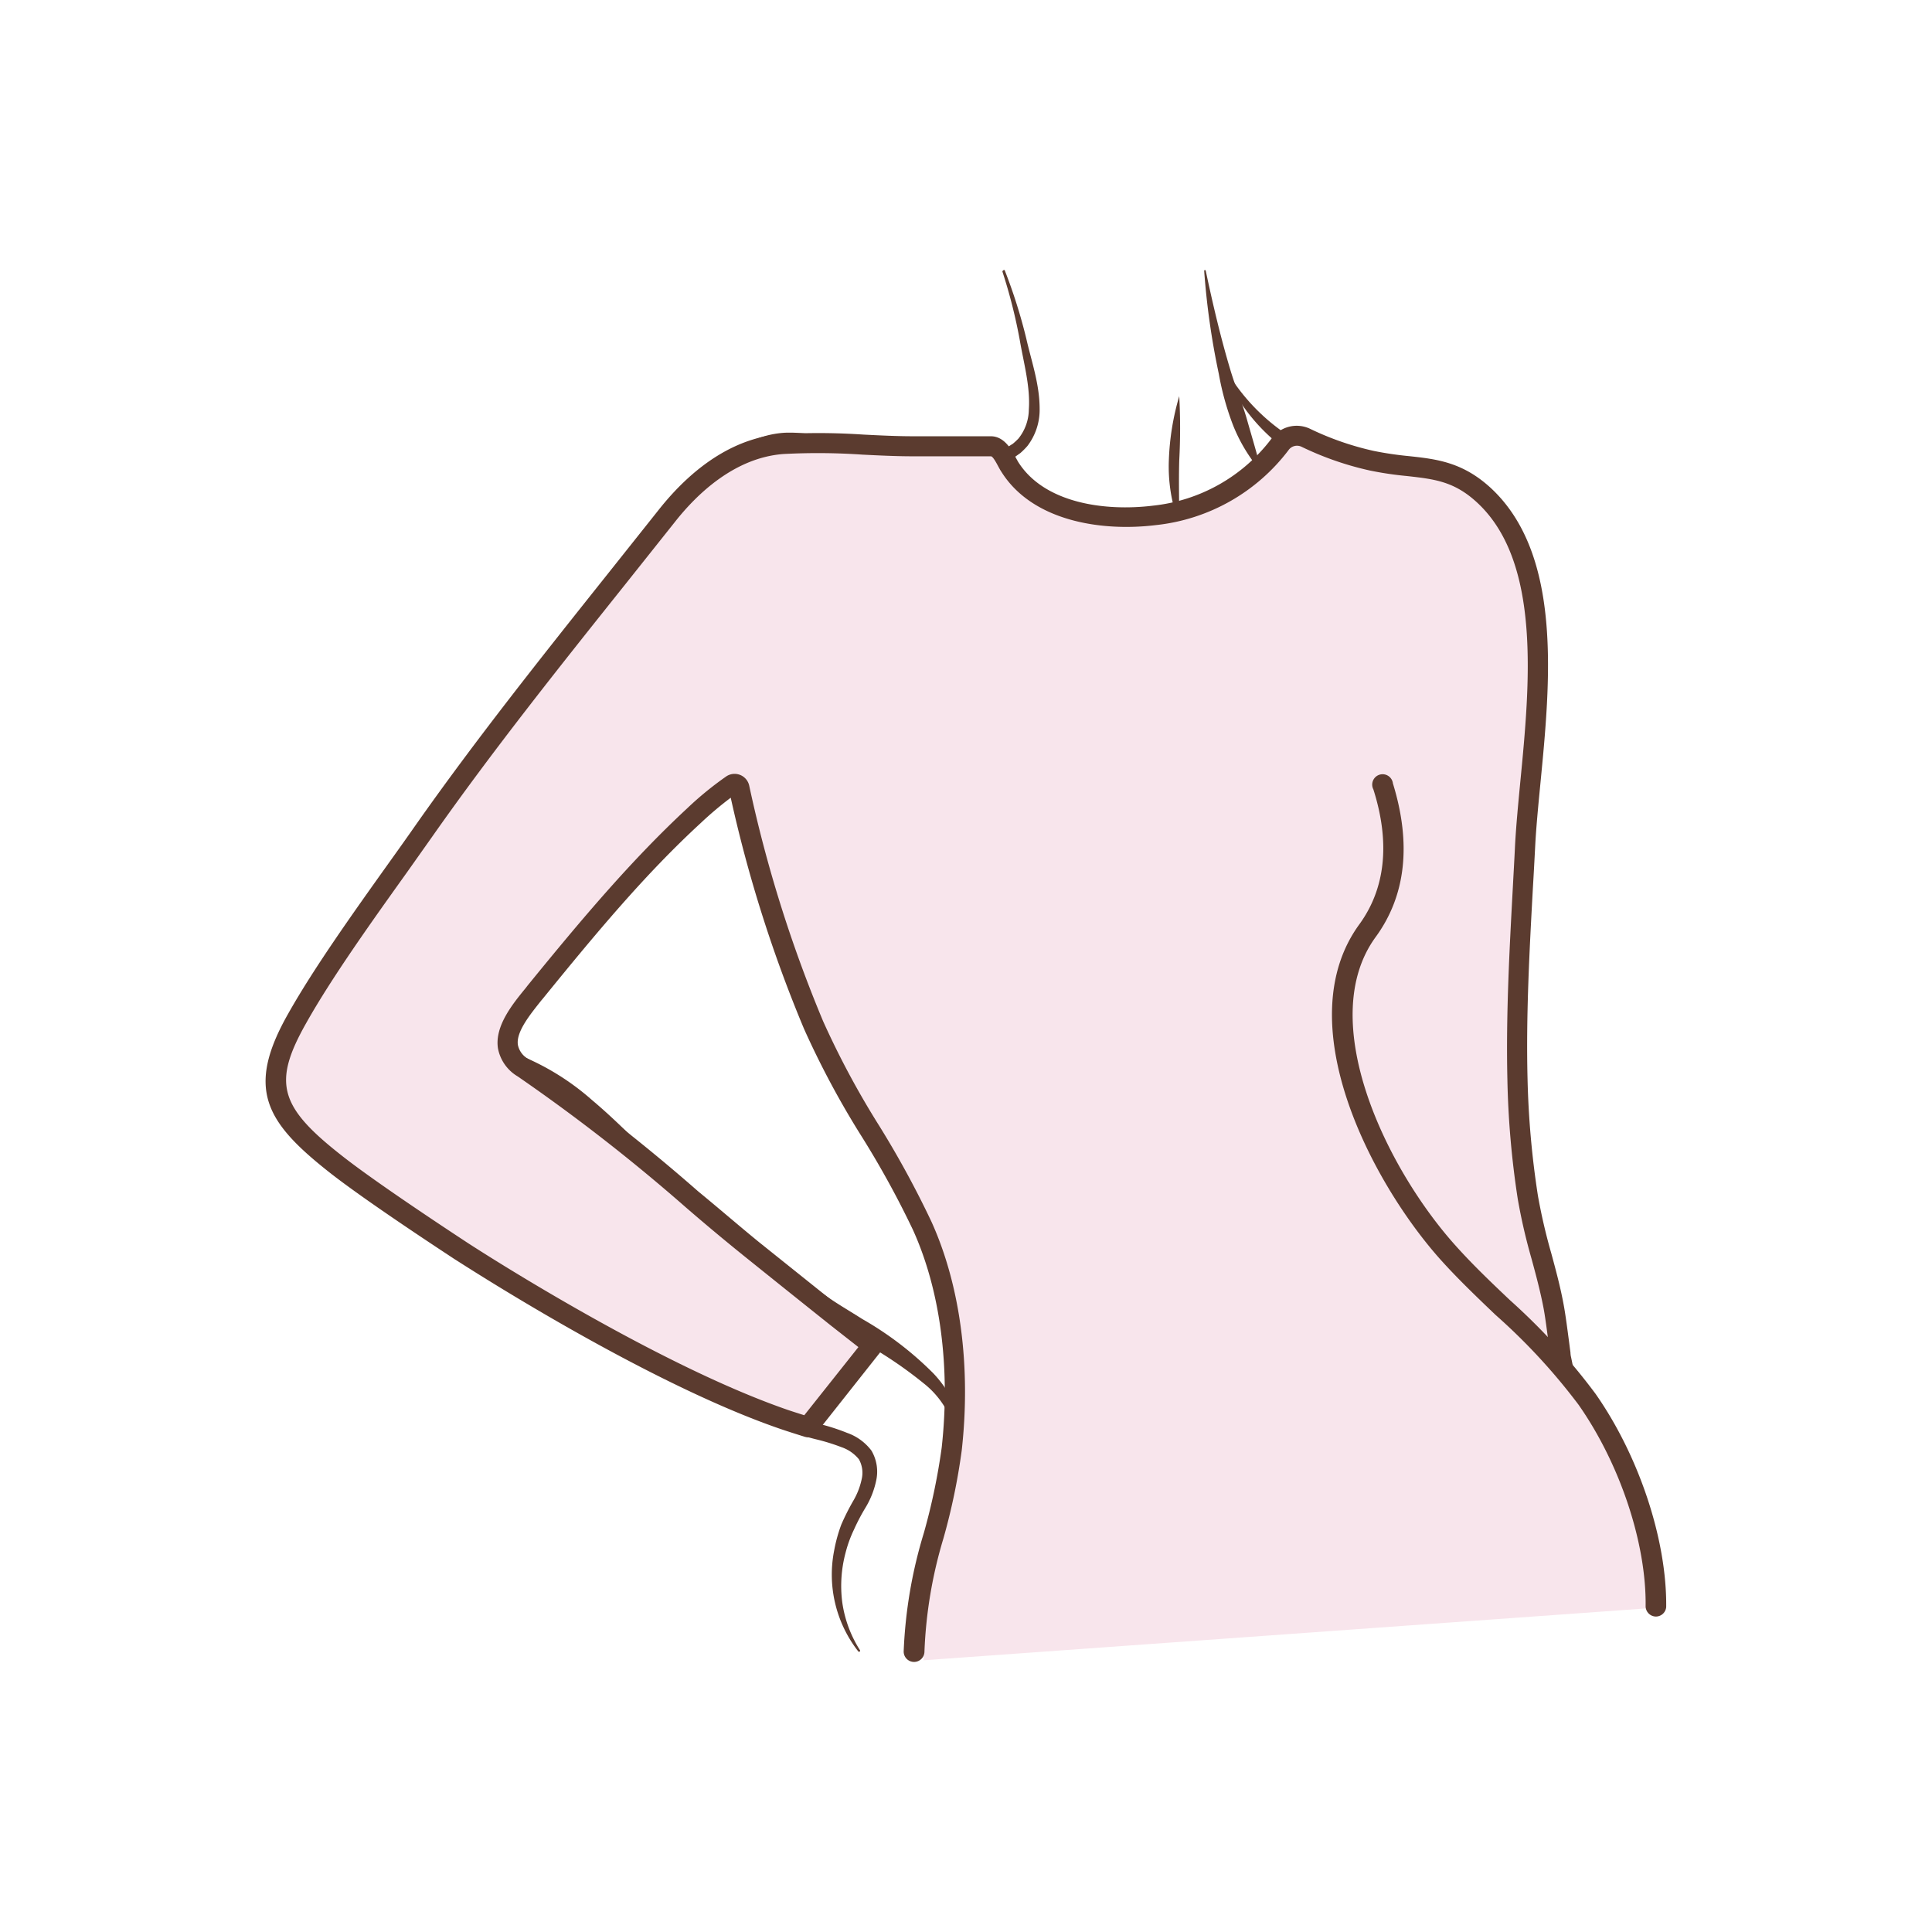 <svg id="图层_1" data-name="图层 1" xmlns="http://www.w3.org/2000/svg" viewBox="0 0 186 186"><defs><style>.cls-1{fill:#e4cbd4;}.cls-2{fill:#5b3b2f;}.cls-3{fill:#f8e5ec;}</style></defs><path class="cls-1" d="M112.24,55.82a2.39,2.39,0,0,1-.34-2.28,3.37,3.37,0,0,1,1.72-1.69,11.75,11.75,0,0,1,4.54-1.08,27,27,0,0,1,4.59.09,32.75,32.75,0,0,1,4.5.75c-1.53.07-3,0-4.54,0s-3,0-4.47.13l-1.11.08c-.37,0-.72.12-1.09.16a5.25,5.25,0,0,0-1.06.22,5.13,5.13,0,0,0-1,.32l-.49.2L113,53a1.21,1.21,0,0,0-.38.33,1.27,1.27,0,0,0-.31.39A2.3,2.3,0,0,0,112.24,55.82Z"/><path class="cls-1" d="M109.08,55.82a2.32,2.32,0,0,0-.24-1.34,3.22,3.22,0,0,0-.94-1,10.29,10.29,0,0,0-2.49-1.22,43.07,43.07,0,0,0-5.47-1.44c-1.85-.41-3.73-.74-5.6-1.1a50,50,0,0,1-5.61-1.3c1.91.21,3.82.28,5.73.52s3.8.51,5.69.9a28.3,28.3,0,0,1,5.56,1.7,9.19,9.19,0,0,1,2.5,1.56,3.71,3.71,0,0,1,.87,1.24A2.12,2.12,0,0,1,109.08,55.82Z"/><path class="cls-2" d="M113.53,38.14a57.93,57.93,0,0,1,0,6.18c-.06,2,0,4,0,6.14a15.64,15.64,0,0,1-1-6.17A24.73,24.73,0,0,1,113.53,38.14Z"/><path class="cls-1" d="M133.93,60.29a20.43,20.43,0,0,0-1.59,4,35.22,35.22,0,0,0-.89,4.2l-.16,1.07-.11,1.07c-.11.72-.11,1.44-.19,2.16L130.86,75c0,.73,0,1.46-.11,2.19-.15-.72-.25-1.44-.38-2.17s-.14-1.47-.16-2.21a24.45,24.45,0,0,1,.25-4.44,20.33,20.33,0,0,1,1.15-4.31A11.42,11.42,0,0,1,133.93,60.29Z"/><path class="cls-2" d="M116.08,26.06c.69,3.26,1.45,6.49,2.4,9.65.48,1.58,1.12,3.1,1.57,4.68s.92,3.13,1.34,4.78a.08.08,0,0,1,0,.1.11.11,0,0,1-.08,0,15.59,15.59,0,0,1-2.61-4.36A26.76,26.76,0,0,1,117.34,36a72.81,72.81,0,0,1-1.41-9.93A.08.08,0,0,1,116,26,.08.08,0,0,1,116.08,26.06Z"/><path class="cls-2" d="M82.64,159a12,12,0,0,1-2.34-9.69,14.69,14.69,0,0,1,.69-2.52,22.22,22.22,0,0,1,1.15-2.29,6.92,6.92,0,0,0,.82-2.11,2.66,2.66,0,0,0-.27-1.9A3.7,3.7,0,0,0,81,139.32a19.33,19.33,0,0,0-2.3-.72,22.1,22.1,0,0,1-2.46-.74L73.9,137c-3.12-1.22-6.19-2.57-9.22-4a151.4,151.4,0,0,1-17.5-9.89c-2.79-1.86-5.5-3.82-8.21-5.75a83,83,0,0,1-8-6.16,19.65,19.65,0,0,1-3.3-4,7.37,7.37,0,0,1-1.06-2.52,6.8,6.8,0,0,1,0-2.77,13,13,0,0,1,2.25-4.71c1-1.38,2.05-2.66,3.05-4l12.2-15.83L68.55,45.66a.1.1,0,1,1,.15.12l-24,32-12,16c-1,1.33-2,2.66-2.9,4A11.77,11.77,0,0,0,28,102.1a5.56,5.56,0,0,0,1,4.21,17.58,17.58,0,0,0,3.13,3.61,81.71,81.71,0,0,0,8,5.79c2.74,1.91,5.44,3.84,8.21,5.65a169.52,169.52,0,0,0,17.15,10c3,1.48,6,2.87,9,4.13l2.3.92a17.81,17.81,0,0,0,2.31.73,20.19,20.19,0,0,1,2.46.81,5,5,0,0,1,2.34,1.71,4,4,0,0,1,.44,2.94,8.29,8.29,0,0,1-1,2.52,19.45,19.45,0,0,0-1.13,2.15,12,12,0,0,0-.81,2.24,12.35,12.35,0,0,0-.31,4.77,11.57,11.57,0,0,0,1.69,4.57.1.1,0,0,1,0,.14A.11.11,0,0,1,82.64,159Z"/><path class="cls-2" d="M77.66,70.62a8,8,0,0,0-5,.88,16.33,16.33,0,0,0-4,3.09,93.93,93.93,0,0,0-7,8C57.21,88.17,52.82,93.9,48,99.25a.11.11,0,0,1-.15,0,.1.1,0,0,1,0-.13c2.22-2.83,4.32-5.75,6.39-8.68l6.27-8.79c1.06-1.45,2.13-2.91,3.21-4.36a28.92,28.92,0,0,1,3.59-4.2,13.81,13.81,0,0,1,4.83-3,7.85,7.85,0,0,1,2.88-.4,6.71,6.71,0,0,1,2.71.74.11.11,0,0,1,0,.14A.11.11,0,0,1,77.66,70.62Z"/><path class="cls-2" d="M41.29,101.15a13.63,13.63,0,0,1,8.42.31A24.34,24.34,0,0,1,57,105.91c2.18,1.83,4.16,3.87,6.17,5.8s4.11,3.8,6.27,5.58,4.38,3.46,6.65,5.08l3.42,2.38c1.13.8,2.32,1.48,3.51,2.24a32,32,0,0,1,6.84,5.23A10.89,10.89,0,0,1,92.2,136a7.56,7.56,0,0,1,.19,4.31.1.1,0,0,1-.12.08.09.09,0,0,1-.07-.11,8.59,8.59,0,0,0-3.26-7.09,40.31,40.31,0,0,0-6.89-4.51,75.86,75.86,0,0,1-13.69-10.1c-2.1-1.9-4.16-3.85-6.13-5.87s-3.84-4.12-5.91-6A24,24,0,0,0,49.49,102a13.22,13.22,0,0,0-8.15-.7.1.1,0,0,1-.12-.08A.09.09,0,0,1,41.29,101.15Z"/><path class="cls-2" d="M118.08,35.69a19.16,19.16,0,0,0,10.78,8.52,16.08,16.08,0,0,0,6.8.57,9.47,9.47,0,0,1,3.91.47,7.53,7.53,0,0,1,3.31,2.22A8.81,8.81,0,0,1,144.66,51a14.4,14.4,0,0,1,.49,3.72c0,1.25-.11,2.45-.19,3.65l-.23,3.6c-.28,4.8-.42,9.61-.47,14.42l-.12,14.4c0,4.79.07,9.58.24,14.35a45,45,0,0,0,.63,7,26.61,26.61,0,0,0,2.22,6.6,55.17,55.17,0,0,1,2.72,6.74,68.15,68.15,0,0,1,1.67,7.06.1.1,0,0,1-.08.12.09.09,0,0,1-.11-.06c-.82-2.27-1.54-4.57-2.46-6.76s-2-4.26-3.17-6.41a26.69,26.69,0,0,1-2.69-6.9,43.78,43.78,0,0,1-.83-7.32,233.87,233.87,0,0,1,.93-28.89c.39-4.8.76-9.59.87-14.4,0-1.2.06-2.4,0-3.6s0-2.41-.1-3.56a10,10,0,0,0-2.37-6.15,7.37,7.37,0,0,0-5.86-2.07,17.4,17.4,0,0,1-3.75,0,18.33,18.33,0,0,1-3.67-.87,17.75,17.75,0,0,1-10.47-9.87.1.1,0,0,1,0-.13A.09.09,0,0,1,118.08,35.69Z"/><path class="cls-2" d="M96.75,26.08a51.16,51.16,0,0,1,2.06,6.54c.5,2.2,1.29,4.39,1.28,6.81a5.73,5.73,0,0,1-1.18,3.51,7.27,7.27,0,0,1-.68.68c-.26.18-.52.38-.78.54l-.79.43-.82.37a18,18,0,0,1-7,1.24,21.51,21.51,0,0,1-7-1.21,17.8,17.8,0,0,0-6.23-1.38,7.16,7.16,0,0,0-3,.61A13.17,13.17,0,0,0,70,45.92c-1.7,1.41-3.31,3-5,4.6a.1.1,0,0,1-.14,0,.12.12,0,0,1,0-.13,42.13,42.13,0,0,1,4.21-5.49,13,13,0,0,1,2.86-2.24,9.06,9.06,0,0,1,3.64-1,13.55,13.55,0,0,1,3.67.38c.57.16,1.15.34,1.71.53l1.63.63a19.28,19.28,0,0,0,6.35,1.45,16.69,16.69,0,0,0,6.44-.86l.76-.31.73-.35c.23-.13.42-.27.64-.4a6.64,6.64,0,0,0,.55-.51,4.55,4.55,0,0,0,1-2.81c.15-2.16-.48-4.4-.87-6.65a50.62,50.62,0,0,0-1.67-6.6.11.11,0,0,1,.07-.12A.09.09,0,0,1,96.75,26.08Z"/><path class="cls-3" d="M88.92,159.84c-.2-6.69,2.68-14,2.48-13.8a56.94,56.94,0,0,0,1-18.68L129.12,101l5.35,12,5.17,7.63c4.28,4.86,9.56,8.83,13.26,14.2s6.6,13.28,6.53,19.95"/><path class="cls-3" d="M88,159c0-6.71,2.92-12.91,3.66-19.53.77-7,.11-15-2.84-21.45-3-6.68-7.64-12.55-10.48-19.33a129.27,129.27,0,0,1-7.18-22.86.45.45,0,0,0-.69-.29,31.36,31.36,0,0,0-3.64,3,161.44,161.44,0,0,0-15.29,17c-1.69,2.09-4.37,5.17-1.16,7.29,7.78,5.13,14.92,11.68,22.14,17.57q4,3.24,8.08,6.47c.68.55,3.46,2.71,3.46,2.71l-6.25,7.87s-1.6-.49-2.42-.78c-13.4-4.66-31-16.24-31-16.24S35.9,114.92,32.25,112c-6.15-4.86-7.21-7.63-3.64-14C31.73,92.51,37.16,85.21,40.83,80c7.33-10.44,15.44-20.3,23.35-30.31,2.77-3.5,6.53-6.56,11.16-6.92,4.12-.32,8.43.21,12.57.21h7.48c.88,0,1.41,1.38,1.79,2,2.8,4.47,9.14,5.28,14,4.69a17.52,17.52,0,0,0,12-6.81,2,2,0,0,1,2.49-.65,28.15,28.15,0,0,0,6.37,2.22c4.39.95,7.38.11,10.87,3.41,8,7.51,4.38,23.78,3.88,33.65-.38,7.4-.92,15-.74,22.46a87.68,87.68,0,0,0,1,11.44c.57,3.6,1.84,7,2.5,10.58.18,1,.35,2.38.62,4.44"/><path class="cls-2" d="M88,160a1,1,0,0,1-1-1,45,45,0,0,1,1.94-11.41,60.61,60.61,0,0,0,1.72-8.22c.85-7.71-.13-15.14-2.76-20.95a89,89,0,0,0-4.94-9,84.06,84.06,0,0,1-5.55-10.36,130,130,0,0,1-7.06-22.26,33.11,33.11,0,0,0-2.87,2.42c-5.35,4.92-10.05,10.56-15.2,16.9l-.17.2c-1,1.27-2.45,3-2.25,4.28a2,2,0,0,0,1,1.35,178.31,178.31,0,0,1,16.37,12.76c2,1.64,3.9,3.29,5.85,4.88l8.07,6.46,3.46,2.71a1,1,0,0,1,.37.66,1,1,0,0,1-.21.73L78.56,138a1,1,0,0,1-1.06.33s-1.62-.5-2.45-.79C61.69,132.93,44,121.35,43.79,121.24c-.34-.23-8.51-5.55-12.15-8.43-6.08-4.81-8-8-3.89-15.23,2.5-4.44,6.37-9.86,9.79-14.65.88-1.23,1.72-2.41,2.48-3.5C45.89,71.08,52.34,63,58.59,55.15l4.82-6.06c3.52-4.45,7.61-7,11.85-7.3a64.75,64.75,0,0,1,7.88.05c1.57.08,3.21.16,4.77.16h7.48c1.3,0,2,1.3,2.41,2.07l.21.38c2.5,4,8.36,4.8,13,4.23a16.46,16.46,0,0,0,11.37-6.41,3,3,0,0,1,3.72-1,28.08,28.08,0,0,0,6.15,2.14,32.79,32.79,0,0,0,3.37.5c2.69.29,5.24.57,8,3.16,6.81,6.44,5.63,18.6,4.68,28.36-.21,2.18-.41,4.23-.5,6-.07,1.34-.14,2.68-.22,4-.33,6-.67,12.27-.52,18.36a85.88,85.88,0,0,0,1,11.32,54.7,54.7,0,0,0,1.29,5.56c.44,1.62.89,3.29,1.2,5,.16.87.31,2,.51,3.52l.13,1a1,1,0,0,1-.85,1.11,1,1,0,0,1-1.1-.85l-.13-1c-.2-1.51-.34-2.6-.49-3.42-.3-1.61-.74-3.25-1.17-4.83a55.14,55.14,0,0,1-1.33-5.77,86.21,86.21,0,0,1-1-11.57c-.14-6.17.2-12.44.53-18.51.07-1.35.15-2.69.21-4,.1-1.86.3-3.94.51-6.14.91-9.34,2-21-4.07-26.74-2.25-2.13-4.18-2.34-6.84-2.64a33,33,0,0,1-3.57-.53,29.8,29.8,0,0,1-6.59-2.29,1,1,0,0,0-1.26.34,18.47,18.47,0,0,1-12.73,7.2c-5.25.65-11.92-.36-14.91-5.14-.09-.13-.18-.3-.28-.48s-.51-1-.72-1H87.91c-1.61,0-3.27-.08-4.87-.16a62.74,62.74,0,0,0-7.63-.06c-4.64.36-8.25,3.76-10.45,6.56l-4.83,6.07c-6.23,7.81-12.67,15.88-18.5,24.18l-2.49,3.52c-3.39,4.74-7.23,10.12-9.67,14.47-3.22,5.71-2.61,8,3.39,12.71,3.57,2.83,11.92,8.27,12,8.33s17.7,11.56,30.82,16.13c.48.17,1.22.4,1.75.57l5.21-6.56L80,127.62q-4.05-3.23-8.08-6.47-3-2.41-5.89-4.91a175.85,175.85,0,0,0-16.19-12.61,4,4,0,0,1-1.9-2.7c-.33-2.14,1.41-4.27,2.68-5.82l.16-.21c5.2-6.39,10-12.09,15.4-17.1a31.93,31.93,0,0,1,3.75-3.06,1.44,1.44,0,0,1,2.2.9,128.37,128.37,0,0,0,7.12,22.69,82.46,82.46,0,0,0,5.43,10.11,92.42,92.42,0,0,1,5,9.19c2.77,6.12,3.81,13.92,2.91,22a60.71,60.71,0,0,1-1.77,8.5A43.41,43.41,0,0,0,89,159a1,1,0,0,1-1,1Z"/><path class="cls-2" d="M159.43,155.63h0a1,1,0,0,1-1-1c.07-6.07-2.46-13.68-6.45-19.38a58.3,58.3,0,0,0-8-8.66c-1.82-1.74-3.7-3.53-5.41-5.45C132,113.72,124,98.43,130.86,89c2.51-3.44,3-7.84,1.36-13a1,1,0,1,1,1.88-.58c1.8,5.84,1.24,10.82-1.66,14.79-5.84,8,.95,22.17,7.64,29.65,1.66,1.86,3.51,3.63,5.31,5.33a61,61,0,0,1,8.22,9c4.2,6,6.87,14.08,6.8,20.53A1,1,0,0,1,159.43,155.63Z"/></svg>